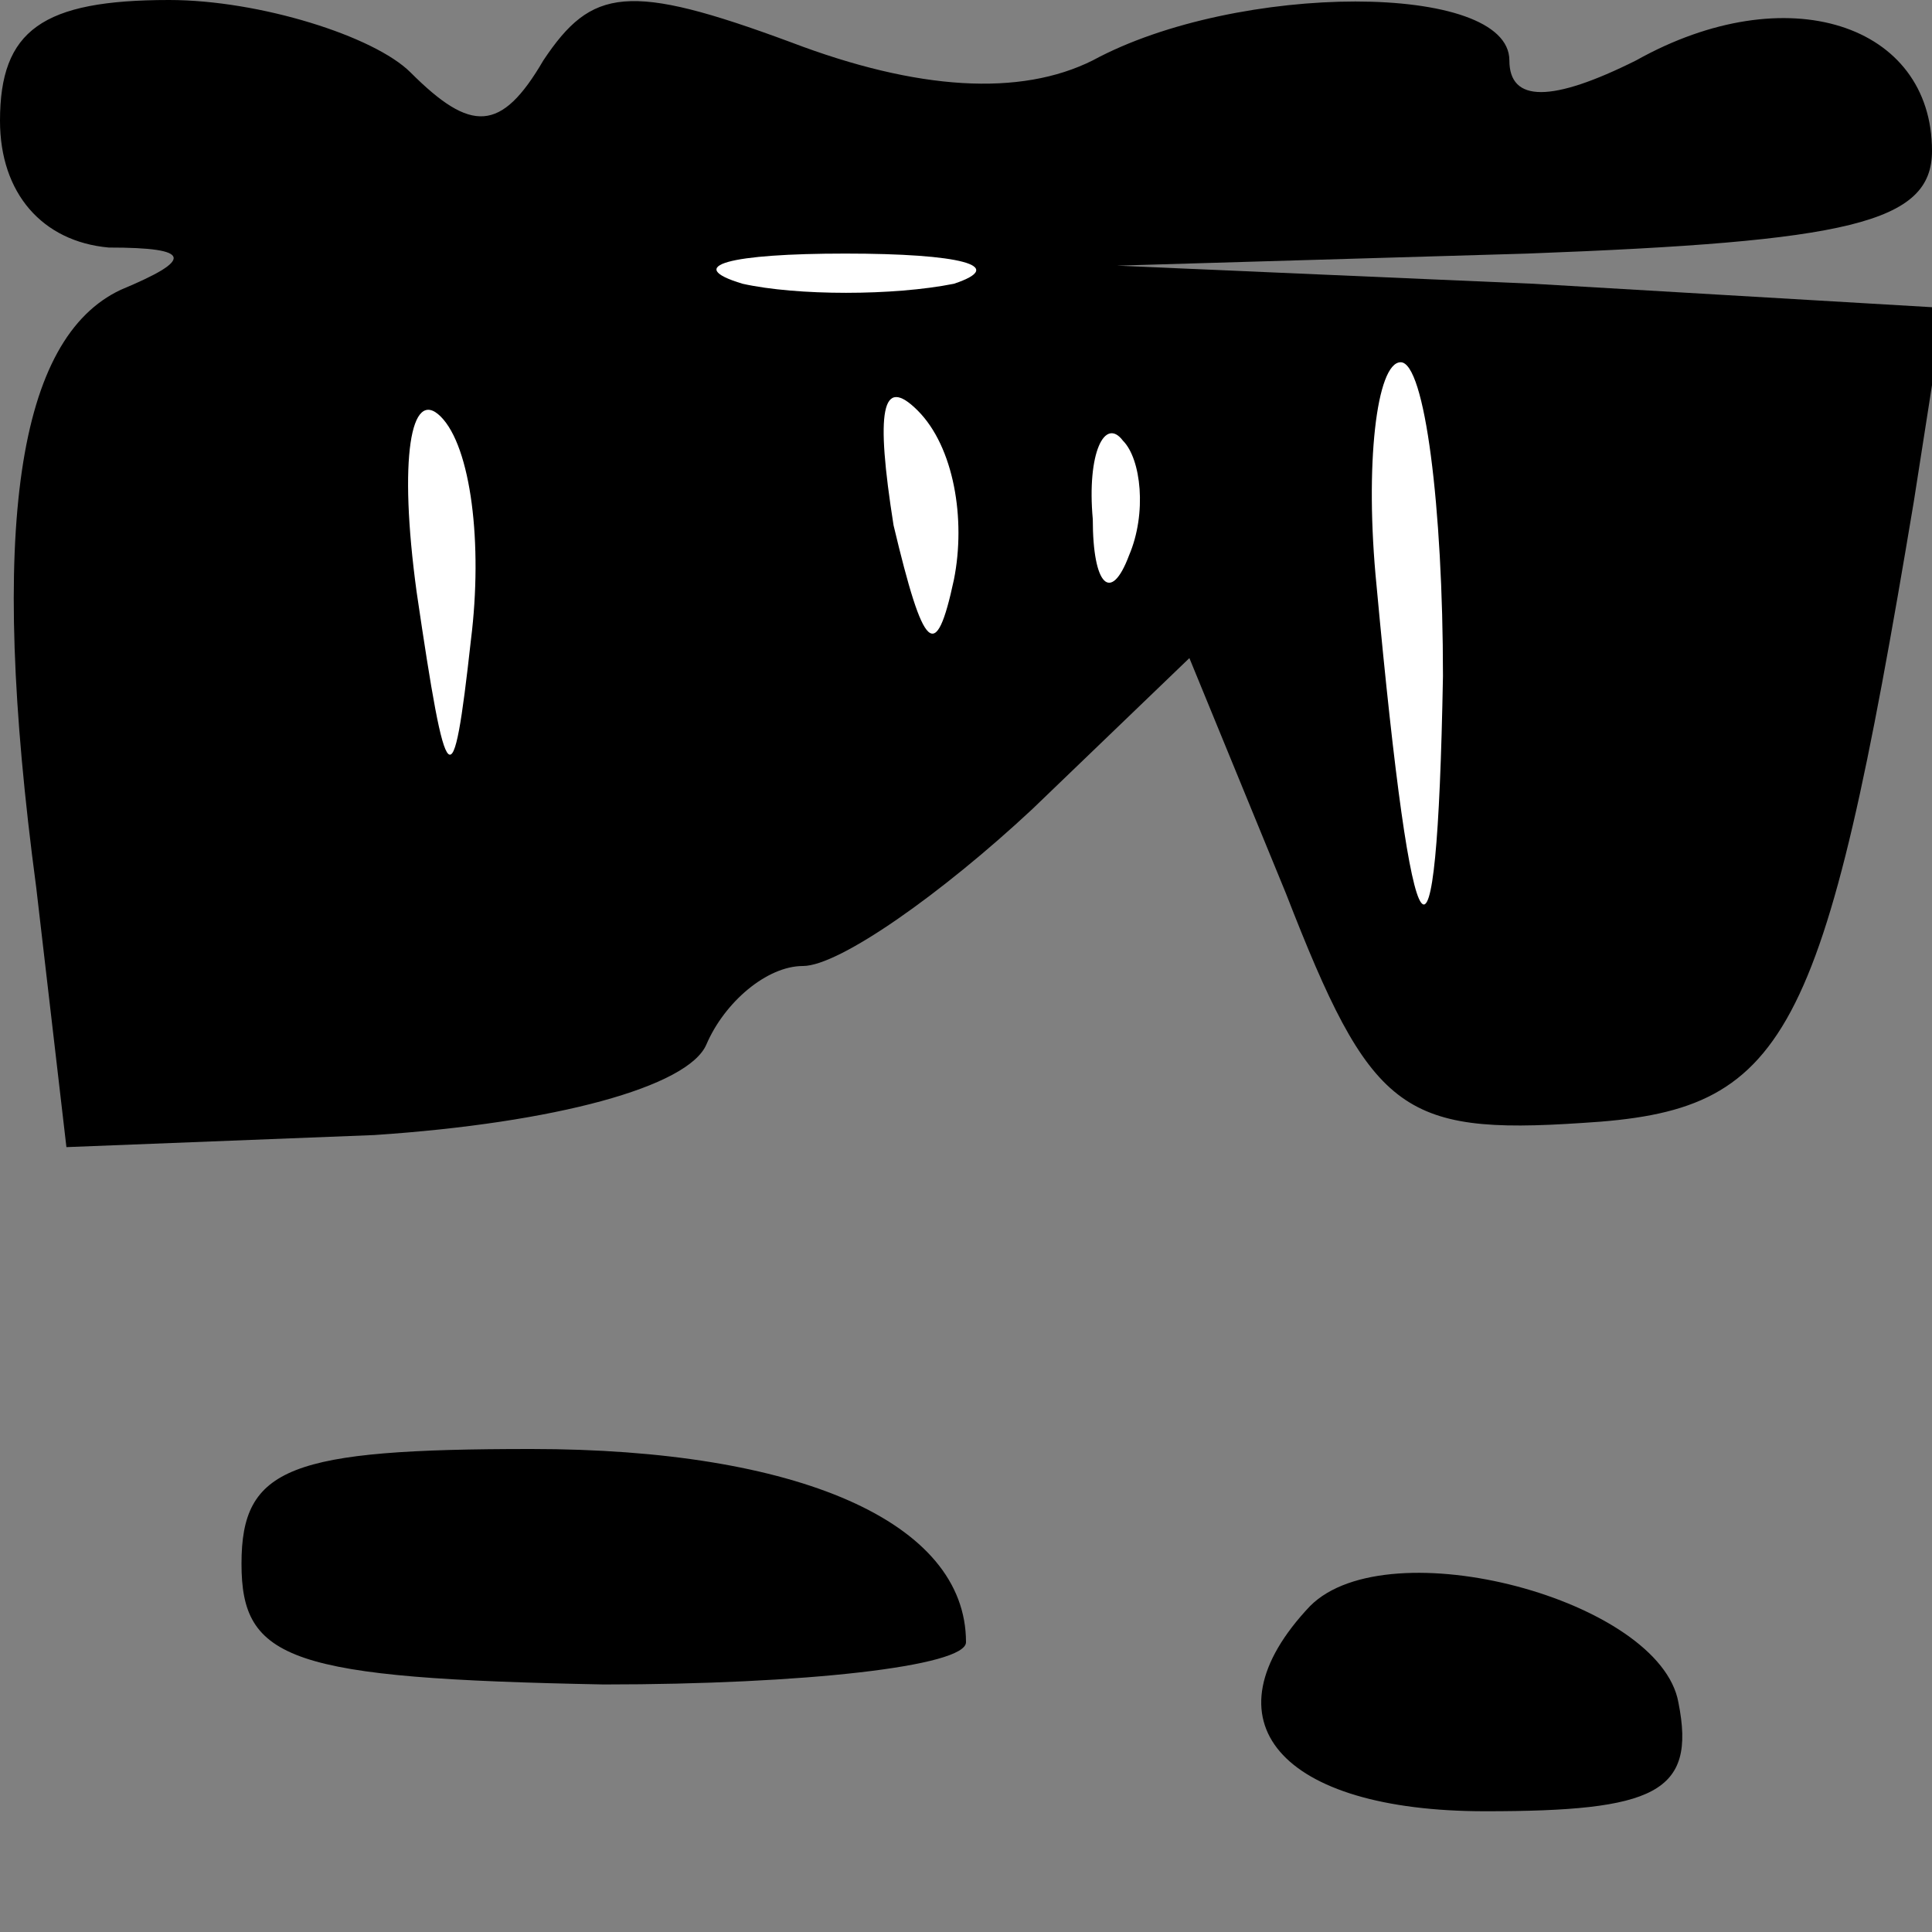 <?xml version="1.0" standalone="no"?>
<!DOCTYPE svg PUBLIC "-//W3C//DTD SVG 20010904//EN"
 "http://www.w3.org/TR/2001/REC-SVG-20010904/DTD/svg10.dtd">
<svg version="1.0" xmlns="http://www.w3.org/2000/svg"
 width="32pt" height="32pt" viewBox="0 0 32 32"
 preserveAspectRatio="xMidYMid meet">
<rect x="0" y="0" width="32" height="32" fill="#808080" stroke="none"/>
<g transform="translate(0,32) scale(0.1,-0.1)"
fill="#000000" stroke="none">
<path fill="#000000" stroke="none" d="M0 300 c0 -12 7 -20 18 -21 14 0 14 -2
2 -7 -17 -8 -22 -39 -14 -99 l5 -43 51 2 c30 2 52 8 55 15 3 7 10 13 16 13 6
0 23 12 38 26 l26 25 16 -39 c14 -36 19 -40 49 -38 34 2 40 13 55 103 l5 32
-68 4 -69 3 68 2 c53 2 67 5 67 17 0 21 -24 29 -49 15 -14 -7 -21 -7 -21 0 0
13 -45 13 -69 0 -12 -6 -29 -5 -50 3 -27 10 -33 9 -41 -3 -7 -12 -12 -12 -22
-2 -6 6 -25 12 -40 12 -21 0 -28 -5 -28 -20z"/>
<path fill="#ffffff" stroke="none" d="M158 273 c-10 -2 -26 -2 -35 0 -10 3
-2 5 17 5 19 0 27 -2 18 -5z"/>
<path fill="#ffffff" stroke="none" d="M78 214 c-3 -27 -4 -26 -9 8 -3 22 -1
34 4 29 5 -5 7 -21 5 -37z"/>
<path fill="#ffffff" stroke="none" d="M158 224 c-3 -14 -5 -12 -10 9 -3 19
-2 25 4 19 6 -6 8 -18 6 -28z"/>
<path fill="#ffffff" stroke="none" d="M239 208 c-1 -55 -5 -50 -11 15 -2 20
0 37 4 37 4 0 7 -24 7 -52z"/>
<path fill="#ffffff" stroke="none" d="M187 228 c-3 -8 -6 -5 -6 6 -1 11 2 17
5 13 3 -3 4 -12 1 -19z"/>
<path fill="#000000" stroke="none" d="M40 61 c0 -16 8 -19 60 -20 33 0 60 3
60 7 0 20 -28 32 -72 32 -40 0 -48 -3 -48 -19z"/>
<path fill="#000000" stroke="none" d="M217 54 c-18 -19 -5 -34 29 -34 28 0
35 3 32 18 -3 17 -48 29 -61 16z"/>
</g>
</svg>
